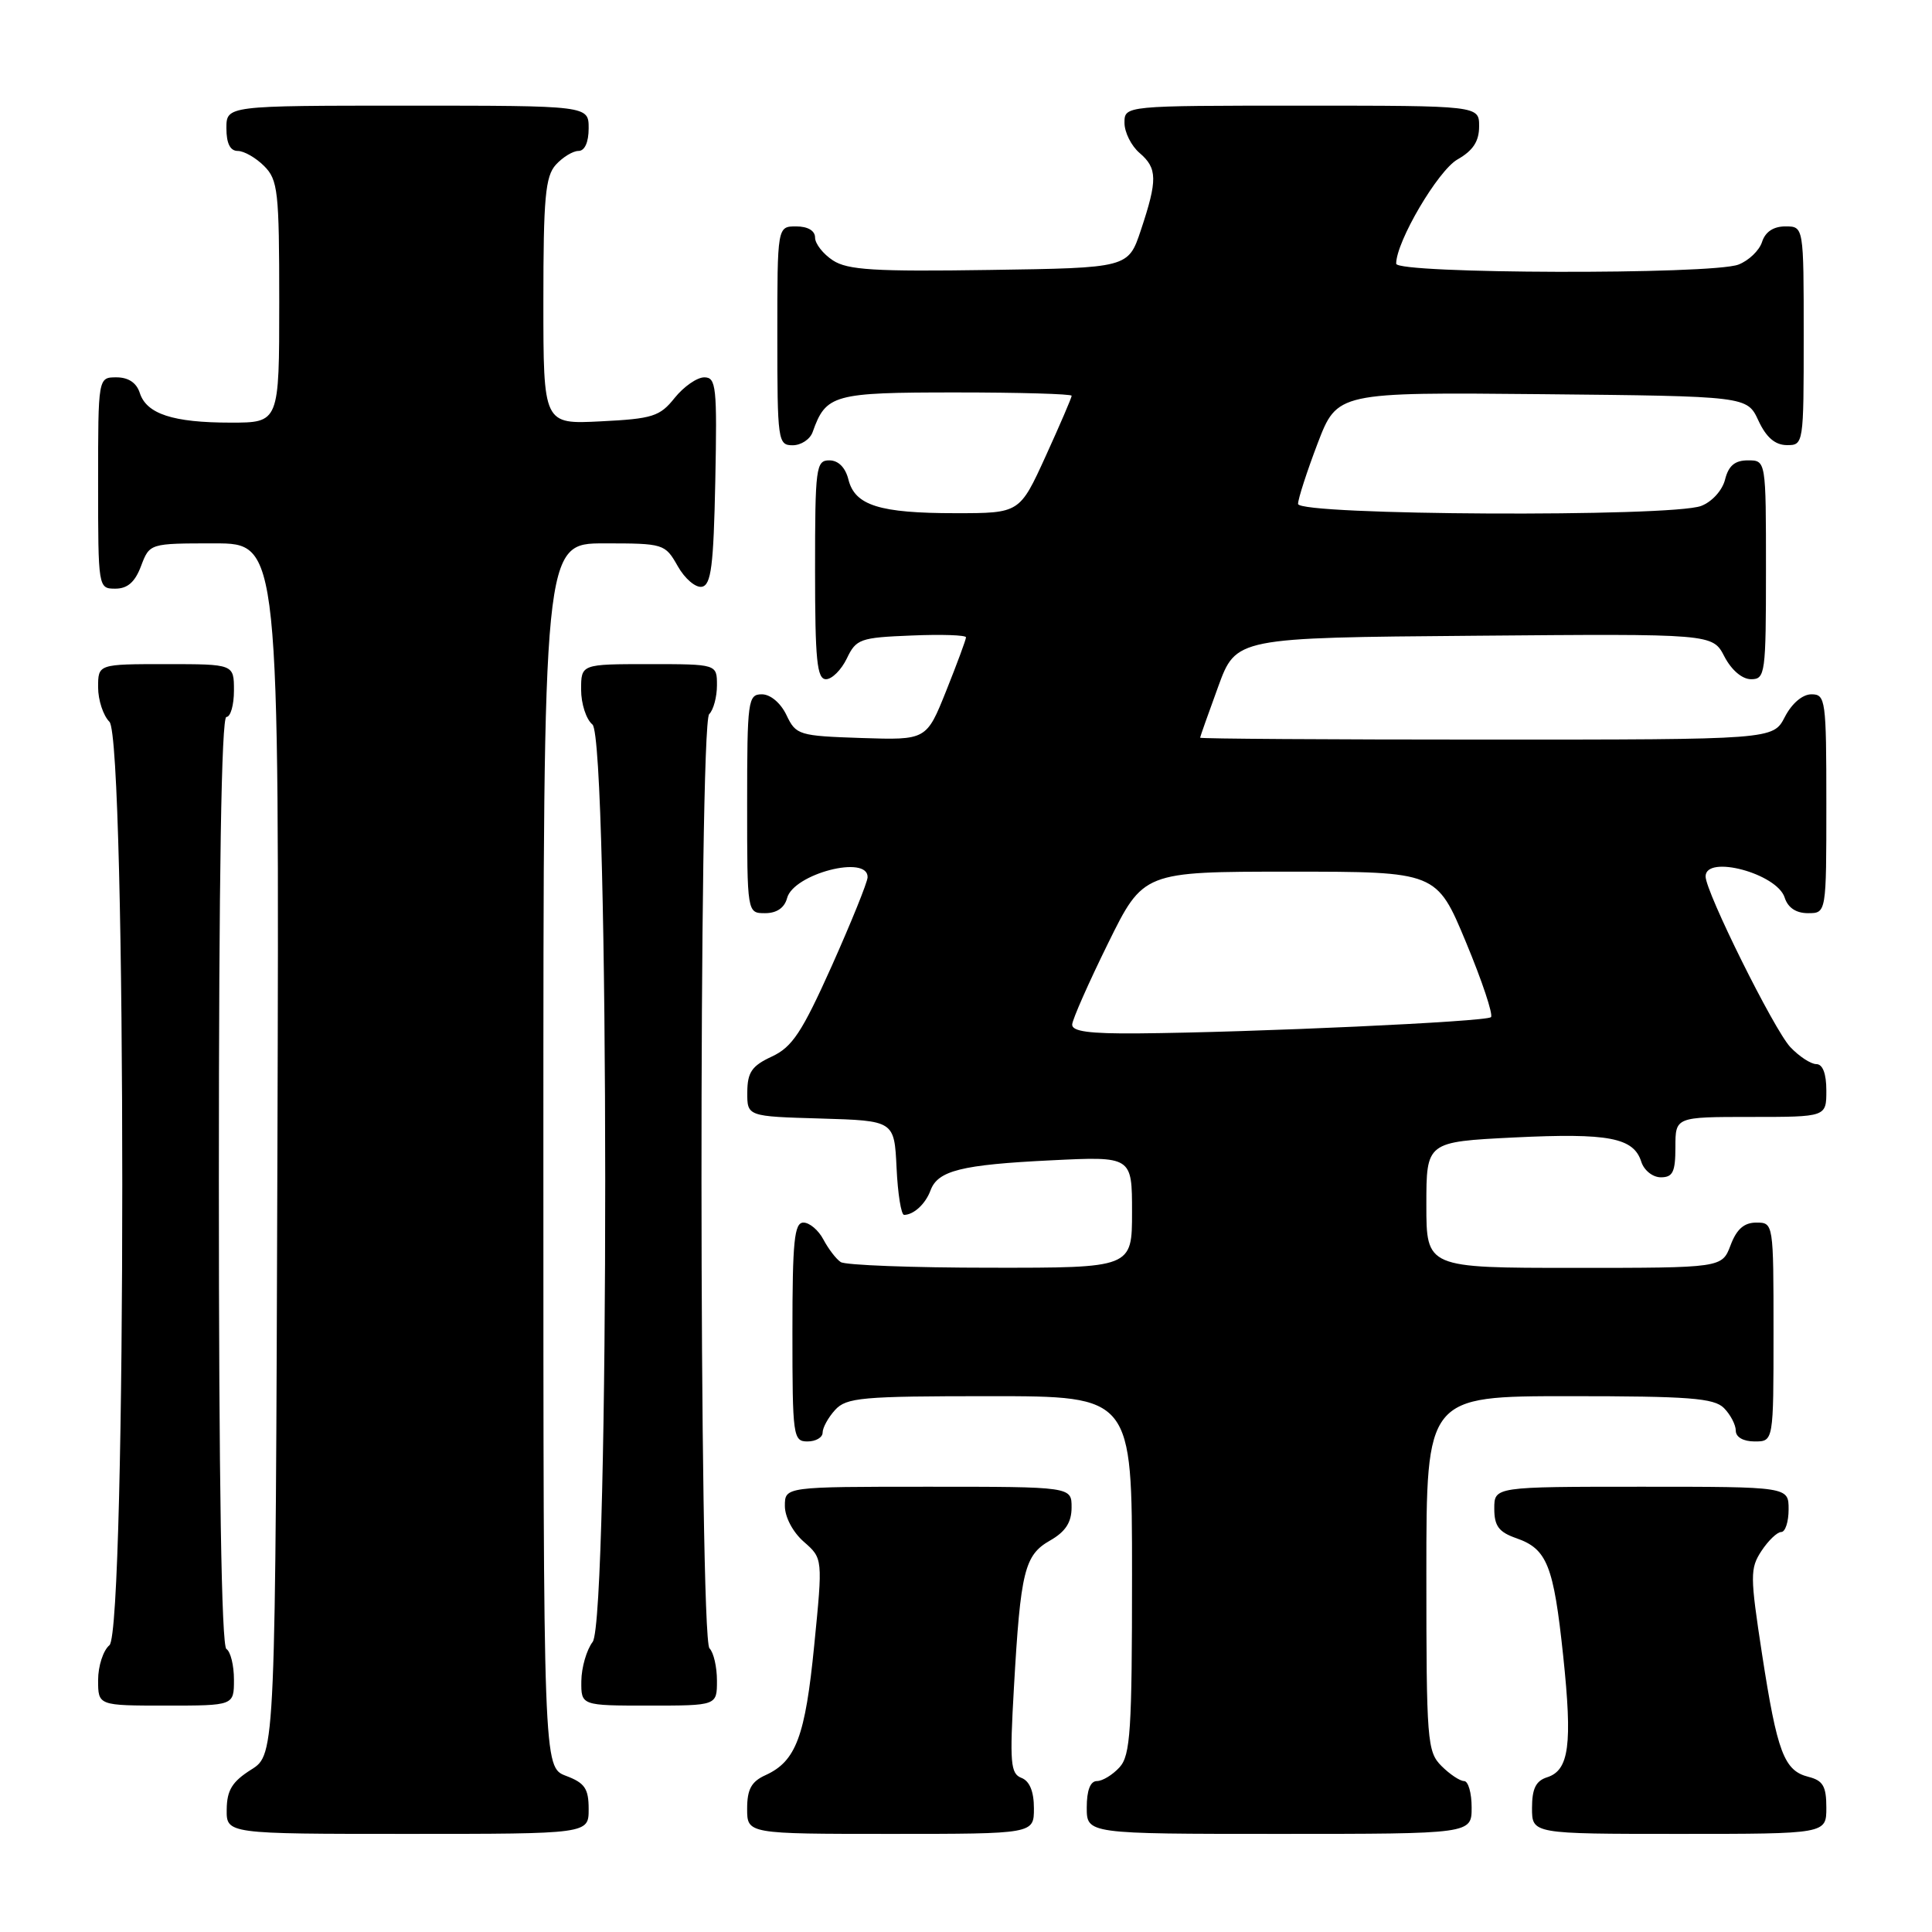 <?xml version="1.0" encoding="UTF-8" standalone="no"?>
<!DOCTYPE svg PUBLIC "-//W3C//DTD SVG 1.1//EN" "http://www.w3.org/Graphics/SVG/1.1/DTD/svg11.dtd" >
<svg xmlns="http://www.w3.org/2000/svg" xmlns:xlink="http://www.w3.org/1999/xlink" version="1.1" viewBox="0 0 256 256">
 <g >
 <path fill="currentColor"
d=" M 78.00 239.72 C 78.00 236.99 77.49 236.25 75.00 235.31 C 72.00 234.17 72.00 234.17 72.00 153.09 C 72.00 72.00 72.00 72.00 80.05 72.00 C 87.95 72.00 88.12 72.05 89.80 75.01 C 90.73 76.67 92.17 77.90 93.00 77.75 C 94.23 77.52 94.55 75.01 94.78 63.74 C 95.03 51.24 94.90 50.00 93.32 50.00 C 92.36 50.00 90.60 51.23 89.40 52.72 C 87.44 55.18 86.48 55.49 79.61 55.83 C 72.00 56.22 72.00 56.22 72.00 39.94 C 72.00 26.19 72.26 23.37 73.65 21.83 C 74.57 20.82 75.92 20.00 76.65 20.00 C 77.48 20.00 78.00 18.85 78.00 17.00 C 78.00 14.00 78.00 14.00 54.00 14.00 C 30.00 14.00 30.00 14.00 30.00 17.00 C 30.00 19.00 30.50 20.00 31.50 20.00 C 32.33 20.00 33.90 20.90 35.00 22.00 C 36.83 23.83 37.00 25.33 37.00 40.00 C 37.00 56.00 37.00 56.00 30.57 56.00 C 22.91 56.00 19.41 54.85 18.52 52.06 C 18.09 50.72 17.01 50.00 15.43 50.00 C 13.00 50.00 13.00 50.00 13.00 64.00 C 13.00 77.91 13.02 78.00 15.28 78.00 C 16.90 78.00 17.89 77.13 18.69 75.00 C 19.83 72.00 19.83 72.00 28.42 72.00 C 37.01 72.00 37.01 72.00 36.76 152.23 C 36.50 232.46 36.50 232.46 33.29 234.48 C 30.77 236.07 30.07 237.20 30.04 239.75 C 30.00 243.00 30.00 243.00 54.00 243.00 C 78.00 243.00 78.00 243.00 78.00 239.72 Z  M 137.00 239.61 C 137.00 237.38 136.43 236.00 135.35 235.58 C 133.89 235.02 133.78 233.60 134.35 223.62 C 135.23 208.15 135.75 206.05 139.15 204.12 C 141.18 202.96 141.99 201.72 141.99 199.75 C 142.00 197.00 142.00 197.00 123.00 197.00 C 104.00 197.00 104.00 197.00 104.00 199.55 C 104.00 201.02 105.06 203.03 106.52 204.30 C 109.03 206.50 109.03 206.50 107.89 218.00 C 106.70 230.09 105.47 233.37 101.45 235.21 C 99.56 236.06 99.00 237.09 99.00 239.66 C 99.00 243.00 99.00 243.00 118.00 243.00 C 137.00 243.00 137.00 243.00 137.00 239.61 Z  M 195.00 239.50 C 195.00 237.57 194.55 236.00 194.00 236.00 C 193.45 236.00 192.10 235.10 191.00 234.00 C 189.11 232.11 189.00 230.67 189.00 208.50 C 189.00 185.00 189.00 185.00 207.93 185.00 C 223.80 185.00 227.11 185.25 228.43 186.57 C 229.29 187.44 230.00 188.79 230.00 189.57 C 230.00 190.43 231.00 191.00 232.50 191.00 C 235.00 191.00 235.00 191.00 235.00 176.50 C 235.00 162.07 234.99 162.00 232.72 162.00 C 231.10 162.00 230.11 162.87 229.31 165.00 C 228.17 168.00 228.17 168.00 208.59 168.00 C 189.00 168.00 189.00 168.00 189.00 159.65 C 189.00 151.30 189.00 151.30 200.63 150.72 C 213.17 150.11 216.46 150.74 217.48 153.94 C 217.84 155.08 219.00 156.00 220.07 156.00 C 221.66 156.00 222.00 155.29 222.00 152.00 C 222.00 148.00 222.00 148.00 232.00 148.00 C 242.00 148.00 242.00 148.00 242.00 144.50 C 242.00 142.26 241.52 141.00 240.67 141.00 C 239.95 141.00 238.39 139.98 237.22 138.74 C 235.06 136.43 226.00 118.19 226.00 116.13 C 226.00 113.21 235.47 115.74 236.48 118.94 C 236.91 120.28 237.99 121.00 239.57 121.00 C 242.00 121.00 242.00 121.00 242.00 106.50 C 242.00 92.73 241.90 92.00 240.03 92.00 C 238.84 92.00 237.43 93.20 236.50 95.00 C 234.95 98.00 234.95 98.00 196.97 98.00 C 176.09 98.00 159.01 97.89 159.02 97.75 C 159.03 97.61 160.10 94.58 161.41 91.00 C 163.78 84.50 163.78 84.50 195.36 84.24 C 226.93 83.97 226.93 83.97 228.49 86.99 C 229.43 88.79 230.84 90.00 232.03 90.00 C 233.90 90.00 234.00 89.27 234.00 75.50 C 234.00 61.00 234.00 61.00 231.61 61.00 C 229.88 61.00 229.04 61.71 228.58 63.54 C 228.22 64.98 226.85 66.49 225.41 67.04 C 221.44 68.54 172.00 68.30 172.00 66.77 C 172.00 66.10 173.17 62.49 174.59 58.76 C 177.19 51.97 177.19 51.97 204.34 52.23 C 231.50 52.50 231.50 52.50 233.00 55.73 C 234.03 57.95 235.20 58.96 236.75 58.98 C 238.98 59.00 239.00 58.88 239.00 44.50 C 239.00 30.00 239.00 30.00 236.57 30.00 C 234.99 30.00 233.91 30.72 233.48 32.06 C 233.12 33.19 231.71 34.54 230.35 35.06 C 226.80 36.41 185.00 36.30 185.00 34.94 C 185.00 32.01 190.54 22.60 193.12 21.13 C 195.18 19.96 195.99 18.73 195.99 16.75 C 196.00 14.00 196.00 14.00 172.50 14.00 C 149.00 14.00 149.00 14.00 149.00 16.28 C 149.00 17.53 149.90 19.33 151.00 20.27 C 153.37 22.30 153.39 23.84 151.17 30.50 C 149.50 35.50 149.50 35.50 131.11 35.77 C 115.87 36.00 112.31 35.78 110.36 34.50 C 109.06 33.65 108.00 32.29 108.00 31.48 C 108.00 30.57 107.04 30.00 105.50 30.00 C 103.00 30.00 103.00 30.00 103.00 44.50 C 103.00 58.41 103.08 59.00 105.03 59.00 C 106.15 59.00 107.34 58.21 107.68 57.25 C 109.45 52.26 110.40 52.00 126.65 52.00 C 135.09 52.00 142.00 52.20 142.00 52.44 C 142.00 52.69 140.45 56.29 138.56 60.44 C 135.11 68.00 135.11 68.00 126.62 68.00 C 116.54 68.00 113.28 66.98 112.42 63.54 C 112.02 61.94 111.08 61.00 109.89 61.00 C 108.12 61.00 108.00 61.94 108.00 75.50 C 108.00 87.48 108.25 90.00 109.45 90.00 C 110.24 90.00 111.48 88.76 112.21 87.25 C 113.44 84.67 113.97 84.48 120.76 84.21 C 124.74 84.04 128.00 84.15 128.00 84.45 C 128.00 84.74 126.82 87.93 125.38 91.53 C 122.76 98.07 122.76 98.07 114.14 97.79 C 105.84 97.51 105.47 97.40 104.21 94.75 C 103.44 93.14 102.08 92.00 100.95 92.00 C 99.11 92.00 99.00 92.80 99.00 106.50 C 99.00 121.00 99.00 121.00 101.38 121.00 C 102.92 121.00 103.95 120.29 104.29 119.01 C 105.13 115.78 115.06 113.21 114.96 116.25 C 114.93 116.94 112.79 122.22 110.21 128.00 C 106.26 136.80 104.98 138.74 102.27 140.00 C 99.62 141.23 99.04 142.08 99.02 144.71 C 99.00 147.93 99.00 147.93 108.75 148.21 C 118.50 148.50 118.50 148.50 118.80 154.75 C 118.96 158.19 119.41 160.99 119.80 160.98 C 121.09 160.96 122.64 159.52 123.30 157.73 C 124.27 155.11 127.37 154.33 139.25 153.75 C 150.00 153.22 150.00 153.22 150.00 160.61 C 150.00 168.00 150.00 168.00 131.25 167.98 C 120.94 167.98 112.00 167.64 111.40 167.23 C 110.79 166.83 109.77 165.49 109.11 164.25 C 108.46 163.01 107.27 162.00 106.46 162.00 C 105.25 162.00 105.00 164.43 105.00 176.50 C 105.00 190.33 105.09 191.00 107.00 191.00 C 108.10 191.00 109.00 190.47 109.00 189.83 C 109.00 189.18 109.74 187.83 110.65 186.83 C 112.15 185.18 114.17 185.00 131.15 185.00 C 150.00 185.00 150.00 185.00 150.00 208.67 C 150.00 229.29 149.79 232.58 148.35 234.17 C 147.43 235.18 146.08 236.00 145.35 236.00 C 144.47 236.00 144.00 237.23 144.00 239.50 C 144.00 243.00 144.00 243.00 169.50 243.00 C 195.00 243.00 195.00 243.00 195.00 239.50 Z  M 242.00 239.52 C 242.00 236.69 241.56 235.93 239.63 235.44 C 236.40 234.63 235.49 232.22 233.48 219.18 C 231.89 208.81 231.88 207.83 233.40 205.51 C 234.31 204.13 235.49 203.00 236.02 203.00 C 236.56 203.00 237.00 201.65 237.00 200.00 C 237.00 197.00 237.00 197.00 217.50 197.00 C 198.00 197.00 198.00 197.00 198.00 199.90 C 198.00 202.21 198.60 203.01 200.92 203.82 C 205.00 205.24 205.86 207.41 207.13 219.41 C 208.37 231.17 207.92 234.57 205.00 235.50 C 203.51 235.97 203.00 237.01 203.00 239.57 C 203.00 243.00 203.00 243.00 222.50 243.00 C 242.00 243.00 242.00 243.00 242.00 239.52 Z  M 31.00 222.56 C 31.00 220.67 30.55 218.84 30.00 218.50 C 29.35 218.10 29.00 196.32 29.00 156.44 C 29.00 116.15 29.34 95.00 30.00 95.00 C 30.55 95.00 31.00 93.42 31.00 91.50 C 31.00 88.00 31.00 88.00 22.00 88.00 C 13.00 88.00 13.00 88.00 13.00 91.07 C 13.00 92.76 13.68 94.82 14.50 95.64 C 16.77 97.91 16.77 216.12 14.50 218.00 C 13.68 218.68 13.00 220.76 13.00 222.62 C 13.00 226.00 13.00 226.00 22.00 226.00 C 31.00 226.00 31.00 226.00 31.00 222.56 Z  M 95.00 222.70 C 95.00 220.88 94.56 218.96 94.01 218.41 C 92.63 217.03 92.58 96.02 93.97 94.63 C 94.54 94.06 95.00 92.34 95.00 90.80 C 95.00 88.00 95.00 88.00 86.00 88.00 C 77.00 88.00 77.00 88.00 77.00 91.38 C 77.00 93.24 77.67 95.32 78.50 96.00 C 80.74 97.86 80.77 214.60 78.53 217.56 C 77.72 218.63 77.05 220.96 77.03 222.75 C 77.00 226.00 77.00 226.00 86.00 226.00 C 95.00 226.00 95.00 226.00 95.00 222.70 Z  M 142.07 135.75 C 142.11 135.06 144.25 130.22 146.82 125.00 C 151.50 115.50 151.50 115.50 170.93 115.50 C 190.36 115.50 190.36 115.50 194.25 124.85 C 196.39 129.99 197.88 134.46 197.56 134.78 C 196.95 135.38 166.08 136.80 150.75 136.93 C 144.34 136.98 142.02 136.67 142.07 135.75 Z "/>
</g>
</svg>